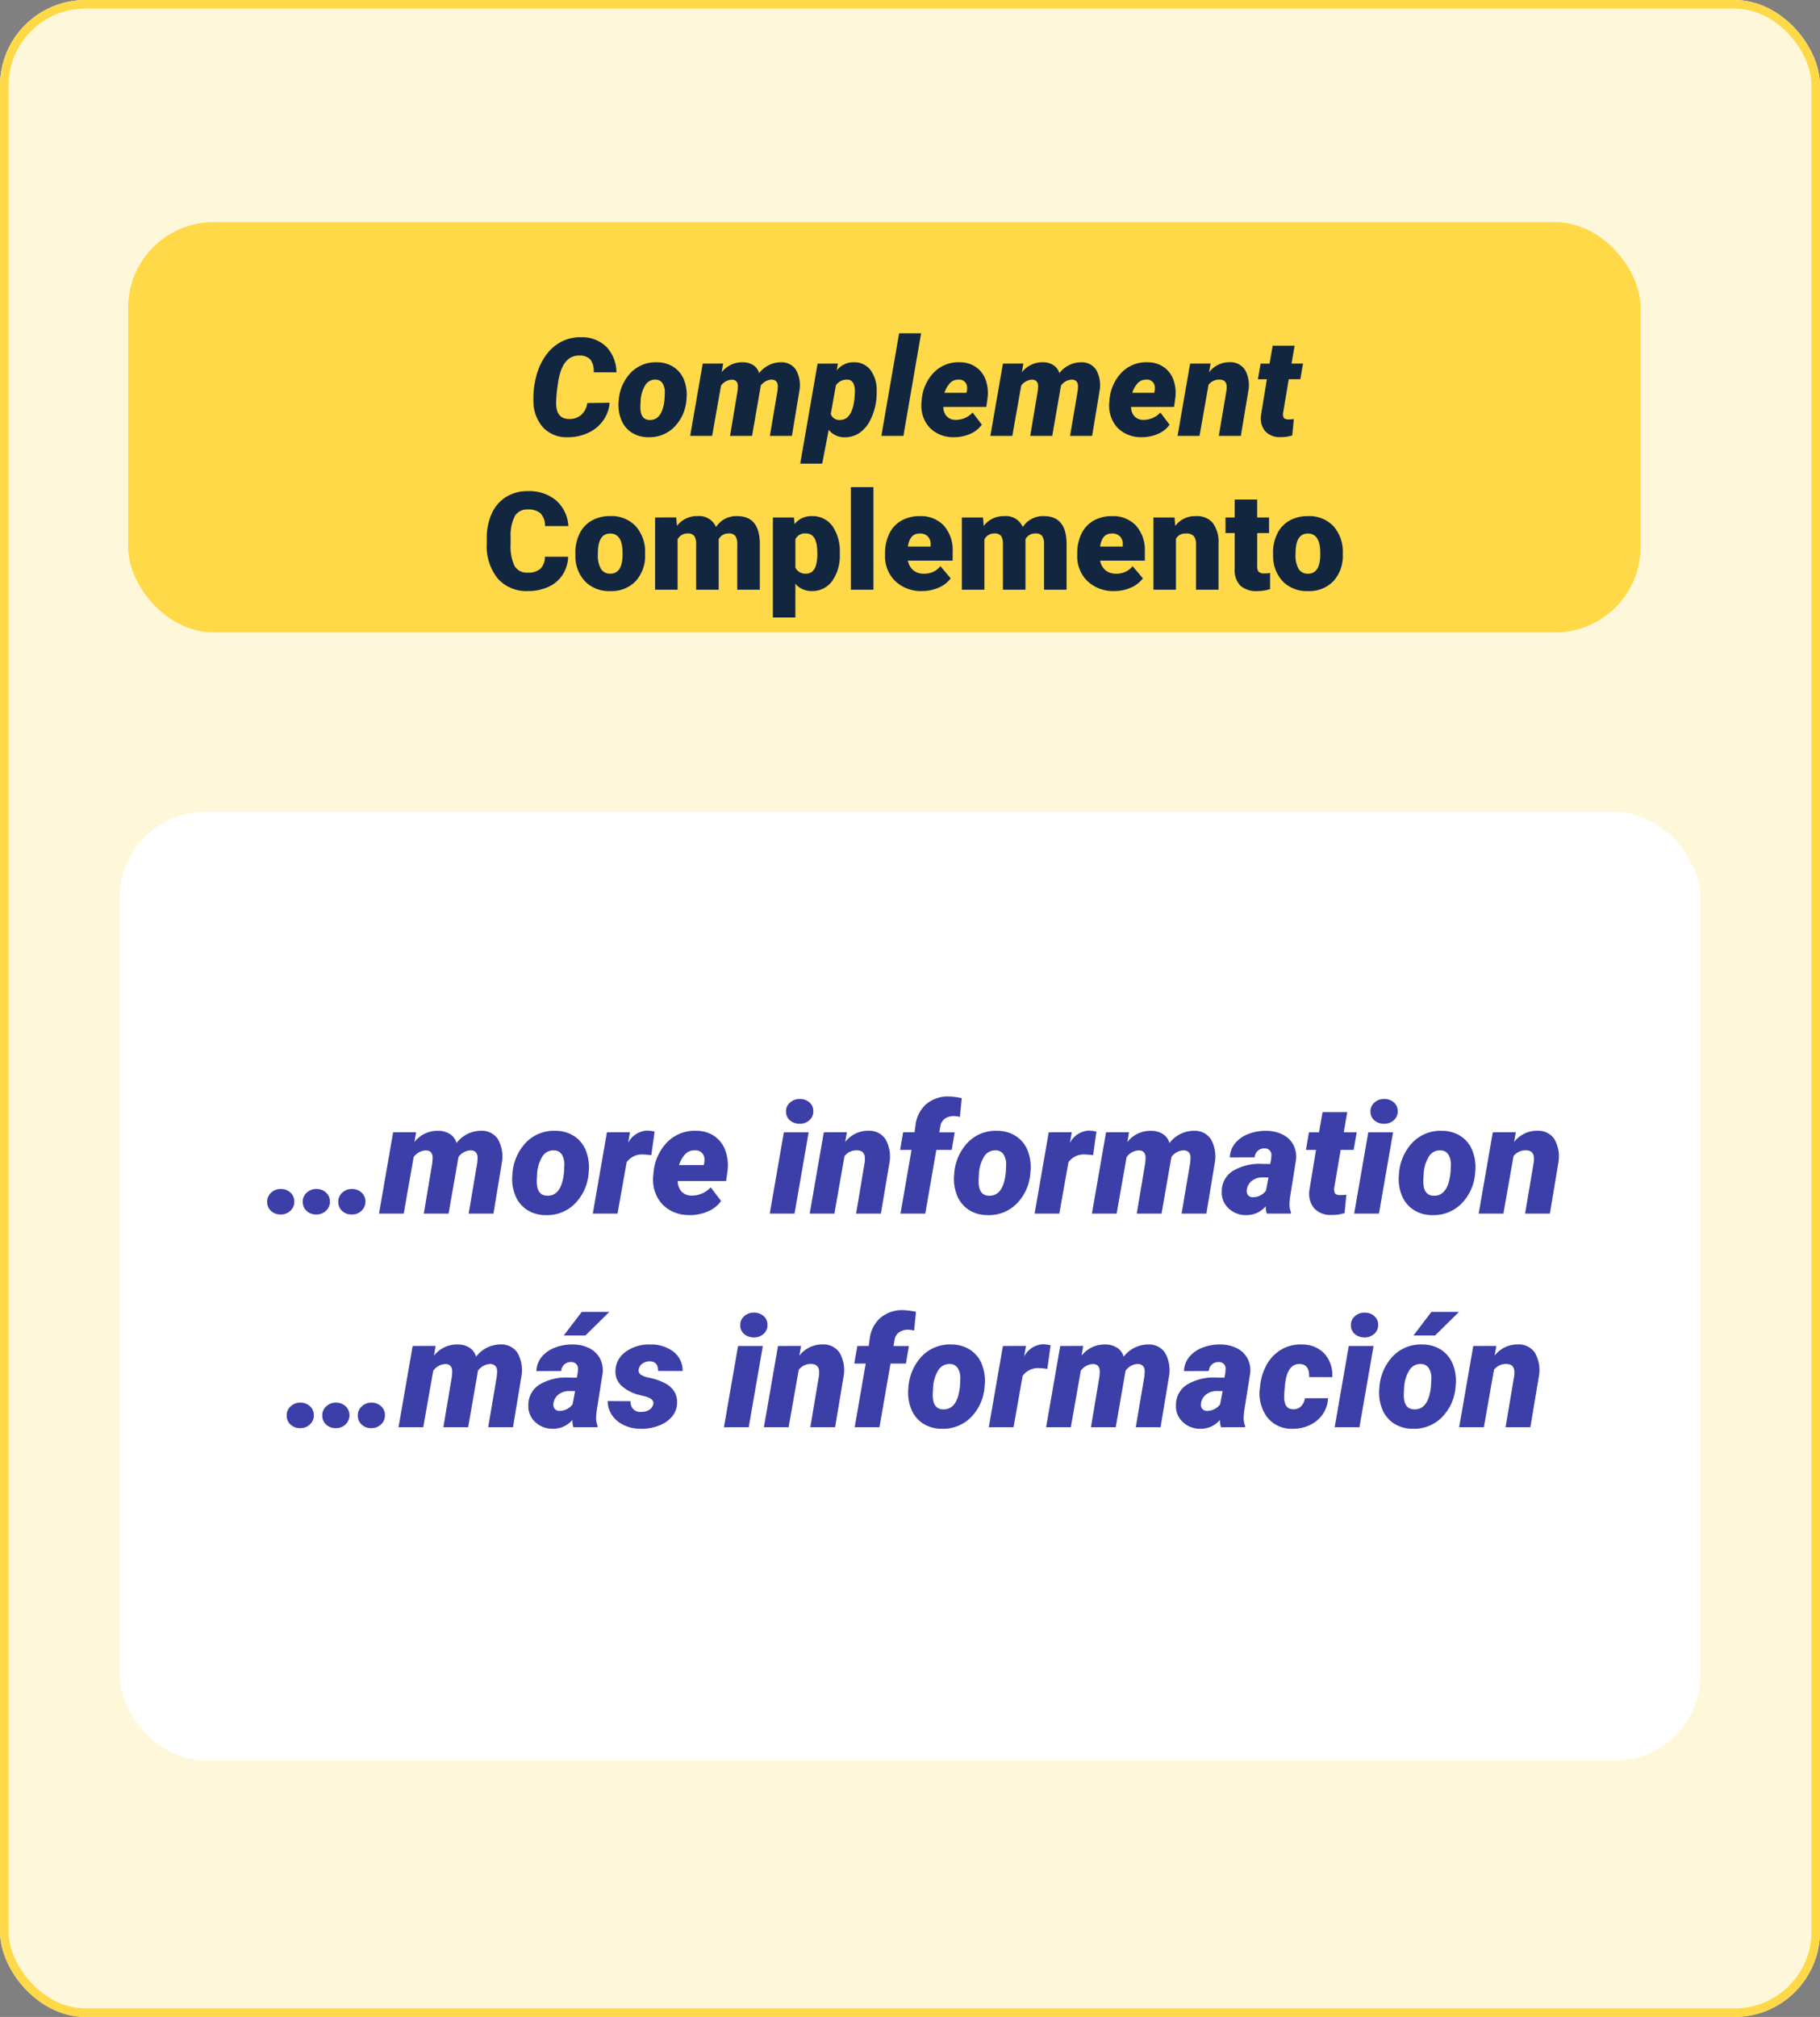 <svg xmlns="http://www.w3.org/2000/svg" width="213" height="236" viewBox="0 0 213 236">
  <rect x="0" y="0" width="213" height="236" fill="#808080" stroke="none"/>
  <g id="Grupo_158912" data-name="Grupo 158912" transform="translate(-1170 -2892)">
    <g id="Rectángulo_34989" data-name="Rectángulo 34989" transform="translate(1170 2892)" fill="#fff7da" stroke="#ffd947" stroke-width="1">
      <rect width="213" height="236" rx="10" stroke="none"/>
      <rect x="0.5" y="0.5" width="212" height="235" rx="9.5" fill="none"/>
    </g>
    <rect id="Rectángulo_34994" data-name="Rectángulo 34994" width="185" height="111" rx="10" transform="translate(1184 2987)" fill="#fff"/>
    <path id="Trazado_135543" data-name="Trazado 135543" d="M-75.731-1.336a1.391,1.391,0,0,1,.457-1.107,1.611,1.611,0,0,1,1.134-.439,1.624,1.624,0,0,1,1.107.4,1.372,1.372,0,0,1,.475,1.042,1.406,1.406,0,0,1-.448,1.1,1.594,1.594,0,0,1-1.143.444,1.6,1.6,0,0,1-1.116-.4A1.389,1.389,0,0,1-75.731-1.336Zm4.166,0a1.391,1.391,0,0,1,.457-1.107,1.611,1.611,0,0,1,1.134-.439,1.624,1.624,0,0,1,1.107.4,1.372,1.372,0,0,1,.475,1.042,1.406,1.406,0,0,1-.448,1.1,1.594,1.594,0,0,1-1.143.444A1.6,1.6,0,0,1-71.1-.3,1.389,1.389,0,0,1-71.565-1.336Zm4.157,0a1.391,1.391,0,0,1,.457-1.107,1.611,1.611,0,0,1,1.134-.439,1.624,1.624,0,0,1,1.107.4,1.372,1.372,0,0,1,.475,1.042,1.406,1.406,0,0,1-.448,1.1,1.594,1.594,0,0,1-1.143.444,1.6,1.6,0,0,1-1.116-.4A1.389,1.389,0,0,1-67.408-1.336ZM-58.3-9.519-58.5-8.376a3.414,3.414,0,0,1,2.777-1.31,2.509,2.509,0,0,1,1.415.4,1.843,1.843,0,0,1,.738,1.028,3.619,3.619,0,0,1,2.892-1.433,2.241,2.241,0,0,1,1.956.989,4.117,4.117,0,0,1,.461,2.711L-49.25,0h-2.9l1.011-5.987.035-.518q0-.869-.817-.9a1.872,1.872,0,0,0-1.424.781L-54.5,0h-2.9l1-5.969.035-.527q0-.9-.817-.9a1.86,1.86,0,0,0-1.406.781L-59.752,0h-2.892l1.652-9.51Zm16.313-.167a3.994,3.994,0,0,1,2.206.637,3.59,3.59,0,0,1,1.367,1.727A5.33,5.33,0,0,1-38.1-4.86l-.018.193a5.636,5.636,0,0,1-1.626,3.533,4.575,4.575,0,0,1-3.41,1.31,3.977,3.977,0,0,1-2.188-.628,3.612,3.612,0,0,1-1.367-1.709,5.179,5.179,0,0,1-.321-2.443,5.863,5.863,0,0,1,1.6-3.727A4.547,4.547,0,0,1-41.99-9.686ZM-44.143-4.6l-.026.518q-.123,1.957,1.2,1.992,1.705.053,1.978-2.764l.035-.8a2.155,2.155,0,0,0-.294-1.259,1.073,1.073,0,0,0-.918-.487,1.512,1.512,0,0,0-1.314.654A4.278,4.278,0,0,0-44.143-4.6Zm13.368-2.228a8.273,8.273,0,0,0-.9-.088,2.233,2.233,0,0,0-1.986.9L-34.73,0h-2.892l1.652-9.51,2.7-.009-.22,1.248a2.64,2.64,0,0,1,2.2-1.441,4.144,4.144,0,0,1,.9.123Zm4.4,7a4.421,4.421,0,0,1-2.272-.6,3.793,3.793,0,0,1-1.507-1.652,4.44,4.44,0,0,1-.4-2.333l.026-.246A5.829,5.829,0,0,1-28.9-8.372a4.51,4.51,0,0,1,3.415-1.314,3.678,3.678,0,0,1,2.092.621A3.468,3.468,0,0,1-22.118-7.4a5.1,5.1,0,0,1,.264,2.381l-.167,1.206h-5.66A1.854,1.854,0,0,0-27.259-2.6a1.549,1.549,0,0,0,1.178.492,2.993,2.993,0,0,0,2.259-.967l1.213,1.6a3.578,3.578,0,0,1-1.5,1.2,5.263,5.263,0,0,1-2.1.451Zm.7-7.576a1.487,1.487,0,0,0-1.068.385,3.229,3.229,0,0,0-.787,1.347h2.892l.053-.254a1.929,1.929,0,0,0,.018-.577A1.017,1.017,0,0,0-25.668-7.4ZM-14.014,0h-2.9l1.652-9.51h2.9Zm-.993-11.909a1.341,1.341,0,0,1,.453-1.072,1.625,1.625,0,0,1,1.138-.431,1.678,1.678,0,0,1,1.129.387,1.318,1.318,0,0,1,.47,1.011,1.344,1.344,0,0,1-.448,1.077,1.63,1.63,0,0,1-1.143.426,1.7,1.7,0,0,1-1.121-.382A1.3,1.3,0,0,1-15.007-11.909Zm7.119,2.391-.2,1.143A3.38,3.38,0,0,1-5.339-9.694a2.27,2.27,0,0,1,1.964.98A4.1,4.1,0,0,1-2.9-5.985L-3.907,0h-2.9L-5.8-6.01a3.108,3.108,0,0,0,.018-.563q-.062-.836-.984-.836a1.807,1.807,0,0,0-1.4.678L-9.347,0h-2.892l1.652-9.51ZM-1.613,0-.321-7.453H-1.657l.352-2.057L.031-9.519l.114-.835a3.881,3.881,0,0,1,1.213-2.417A3.937,3.937,0,0,1,4.126-13.7a8.524,8.524,0,0,1,1.433.194l-.22,2.2a2.8,2.8,0,0,0-.686-.105,1.8,1.8,0,0,0-1.059.293,1.311,1.311,0,0,0-.532.844l-.132.77h1.8L4.381-7.453H2.58L1.288,0ZM9.716-9.686a3.994,3.994,0,0,1,2.206.637,3.59,3.59,0,0,1,1.367,1.727A5.33,5.33,0,0,1,13.6-4.86l-.018.193a5.636,5.636,0,0,1-1.626,3.533A4.575,4.575,0,0,1,8.547.176,3.977,3.977,0,0,1,6.359-.453,3.612,3.612,0,0,1,4.992-2.162a5.179,5.179,0,0,1-.321-2.443,5.863,5.863,0,0,1,1.6-3.727A4.547,4.547,0,0,1,9.716-9.686ZM7.563-4.6l-.026.518q-.123,1.957,1.2,1.992,1.705.053,1.978-2.764l.035-.8a2.155,2.155,0,0,0-.294-1.259A1.073,1.073,0,0,0,9.532-7.4a1.512,1.512,0,0,0-1.314.654A4.278,4.278,0,0,0,7.563-4.6ZM20.931-6.829a8.273,8.273,0,0,0-.9-.088,2.233,2.233,0,0,0-1.986.9L16.976,0H14.084l1.652-9.51,2.7-.009-.22,1.248a2.64,2.64,0,0,1,2.2-1.441,4.144,4.144,0,0,1,.9.123Zm4.2-2.689-.193,1.143a3.414,3.414,0,0,1,2.777-1.31,2.509,2.509,0,0,1,1.415.4,1.843,1.843,0,0,1,.738,1.028,3.619,3.619,0,0,1,2.892-1.433,2.241,2.241,0,0,1,1.956.989,4.117,4.117,0,0,1,.461,2.711L34.185,0h-2.9L32.3-5.987l.035-.518q0-.869-.817-.9a1.872,1.872,0,0,0-1.424.781L28.938,0h-2.9l1-5.969.035-.527q0-.9-.817-.9a1.86,1.86,0,0,0-1.406.781L23.682,0H20.791l1.652-9.51ZM41.26,0a2.578,2.578,0,0,1-.123-.861A2.933,2.933,0,0,1,38.808.176,2.866,2.866,0,0,1,36.751-.65a2.483,2.483,0,0,1-.765-1.96,2.79,2.79,0,0,1,1.292-2.377,6.091,6.091,0,0,1,3.41-.831l.967.018.105-.536L41.8-6.8a.755.755,0,0,0-.8-.826,1.111,1.111,0,0,0-1.169,1.046l-2.9.009a2.754,2.754,0,0,1,.624-1.666,3.7,3.7,0,0,1,1.578-1.09,5.512,5.512,0,0,1,2.123-.356,4.251,4.251,0,0,1,1.894.453,2.82,2.82,0,0,1,1.217,1.187,3.031,3.031,0,0,1,.308,1.753l-.712,4.474-.044.545a2.4,2.4,0,0,0,.167,1.107L44.073,0ZM39.608-1.916A1.865,1.865,0,0,0,41.164-2.7l.29-1.529-.747-.009a1.969,1.969,0,0,0-1.2.409,1.55,1.55,0,0,0-.589,1.068.778.778,0,0,0,.136.593A.7.7,0,0,0,39.608-1.916Zm11.065-9.958L50.26-9.51h1.521l-.36,2.057H49.9l-.738,4.368a1.164,1.164,0,0,0,.057.677q.119.229.593.246a6.873,6.873,0,0,0,.756-.044L50.357-.062A4.673,4.673,0,0,1,48.8.158a2.563,2.563,0,0,1-2.013-.791,2.7,2.7,0,0,1-.545-2.1l.773-4.72H45.839l.352-2.057h1.178l.413-2.364ZM54.382,0h-2.9l1.652-9.51h2.9Zm-.993-11.909a1.341,1.341,0,0,1,.453-1.072,1.625,1.625,0,0,1,1.138-.431,1.678,1.678,0,0,1,1.129.387,1.318,1.318,0,0,1,.47,1.011,1.344,1.344,0,0,1-.448,1.077,1.63,1.63,0,0,1-1.143.426,1.7,1.7,0,0,1-1.121-.382A1.3,1.3,0,0,1,53.389-11.909Zm8.376,2.224a3.994,3.994,0,0,1,2.206.637,3.59,3.59,0,0,1,1.367,1.727A5.33,5.33,0,0,1,65.65-4.86l-.018.193a5.636,5.636,0,0,1-1.626,3.533A4.575,4.575,0,0,1,60.6.176a3.977,3.977,0,0,1-2.188-.628,3.612,3.612,0,0,1-1.367-1.709,5.179,5.179,0,0,1-.321-2.443,5.863,5.863,0,0,1,1.6-3.727A4.547,4.547,0,0,1,61.765-9.686ZM59.612-4.6l-.026.518q-.123,1.957,1.2,1.992,1.705.053,1.978-2.764l.035-.8A2.155,2.155,0,0,0,62.5-6.913a1.073,1.073,0,0,0-.918-.487,1.512,1.512,0,0,0-1.314.654A4.278,4.278,0,0,0,59.612-4.6ZM70.4-9.519l-.2,1.143a3.38,3.38,0,0,1,2.751-1.318,2.27,2.27,0,0,1,1.964.98,4.1,4.1,0,0,1,.47,2.729L74.386,0h-2.9L72.5-6.01a3.108,3.108,0,0,0,.018-.563q-.062-.836-.984-.836a1.807,1.807,0,0,0-1.4.678L68.946,0H66.054l1.652-9.51ZM-73.446,23.664a1.391,1.391,0,0,1,.457-1.107,1.611,1.611,0,0,1,1.134-.439,1.624,1.624,0,0,1,1.107.4,1.372,1.372,0,0,1,.475,1.042,1.406,1.406,0,0,1-.448,1.1,1.594,1.594,0,0,1-1.143.444,1.6,1.6,0,0,1-1.116-.4A1.389,1.389,0,0,1-73.446,23.664Zm4.166,0a1.391,1.391,0,0,1,.457-1.107,1.611,1.611,0,0,1,1.134-.439,1.624,1.624,0,0,1,1.107.4,1.372,1.372,0,0,1,.475,1.042,1.406,1.406,0,0,1-.448,1.1,1.594,1.594,0,0,1-1.143.444,1.6,1.6,0,0,1-1.116-.4A1.389,1.389,0,0,1-69.28,23.664Zm4.157,0a1.391,1.391,0,0,1,.457-1.107,1.611,1.611,0,0,1,1.134-.439,1.624,1.624,0,0,1,1.107.4,1.372,1.372,0,0,1,.475,1.042,1.406,1.406,0,0,1-.448,1.1,1.594,1.594,0,0,1-1.143.444,1.6,1.6,0,0,1-1.116-.4A1.389,1.389,0,0,1-65.123,23.664Zm9.105-8.183-.193,1.143a3.414,3.414,0,0,1,2.777-1.31,2.509,2.509,0,0,1,1.415.4,1.843,1.843,0,0,1,.738,1.028,3.619,3.619,0,0,1,2.892-1.433,2.241,2.241,0,0,1,1.956.989,4.117,4.117,0,0,1,.461,2.711L-46.964,25h-2.9l1.011-5.987.035-.518q0-.869-.817-.9a1.872,1.872,0,0,0-1.424.781L-52.211,25h-2.9l1-5.969.035-.527q0-.9-.817-.9a1.86,1.86,0,0,0-1.406.781L-57.467,25h-2.892l1.652-9.51ZM-39.889,25a2.578,2.578,0,0,1-.123-.861,2.933,2.933,0,0,1-2.329,1.037A2.866,2.866,0,0,1-44.4,24.35a2.483,2.483,0,0,1-.765-1.96,2.79,2.79,0,0,1,1.292-2.377,6.091,6.091,0,0,1,3.41-.831l.967.018.105-.536.035-.466a.755.755,0,0,0-.8-.826,1.111,1.111,0,0,0-1.169,1.046l-2.9.009A2.754,2.754,0,0,1-43.6,16.76a3.7,3.7,0,0,1,1.578-1.09,5.512,5.512,0,0,1,2.123-.356A4.251,4.251,0,0,1-38,15.767a2.82,2.82,0,0,1,1.217,1.187,3.031,3.031,0,0,1,.308,1.753l-.712,4.474-.044.545a2.4,2.4,0,0,0,.167,1.107l-.009.167Zm-1.652-1.916a1.865,1.865,0,0,0,1.556-.782l.29-1.529-.747-.009a1.969,1.969,0,0,0-1.2.409,1.55,1.55,0,0,0-.589,1.068.778.778,0,0,0,.136.593A.7.7,0,0,0-41.542,23.084ZM-38.914,11.5h3.226l-2.8,2.76-2.531,0Zm8.376,10.775q.114-.58-.9-.87l-.624-.158A4.806,4.806,0,0,1-34.3,20.113a2.244,2.244,0,0,1-.668-1.731,2.758,2.758,0,0,1,1.217-2.228,4.633,4.633,0,0,1,2.861-.839,4.292,4.292,0,0,1,2.72.853,2.781,2.781,0,0,1,1.059,2.25l-2.883-.009q.035-1.125-.993-1.125a1.417,1.417,0,0,0-.817.259,1.007,1.007,0,0,0-.448.69q-.149.712,1.257.976a7.3,7.3,0,0,1,1.89.672,2.821,2.821,0,0,1,1.02.945,2.35,2.35,0,0,1,.325,1.354,2.541,2.541,0,0,1-.562,1.538A3.642,3.642,0,0,1-29.874,24.8a5.557,5.557,0,0,1-2.2.378,4.469,4.469,0,0,1-1.912-.431,3.408,3.408,0,0,1-1.38-1.147,2.979,2.979,0,0,1-.514-1.666l2.689.018A1.111,1.111,0,0,0-31.926,23.2a1.661,1.661,0,0,0,.914-.242A1.045,1.045,0,0,0-30.538,22.275ZM-19.375,25h-2.9l1.652-9.51h2.9Zm-.993-11.909a1.341,1.341,0,0,1,.453-1.072,1.625,1.625,0,0,1,1.138-.431,1.678,1.678,0,0,1,1.129.387,1.318,1.318,0,0,1,.47,1.011,1.344,1.344,0,0,1-.448,1.077,1.63,1.63,0,0,1-1.143.426,1.7,1.7,0,0,1-1.121-.382A1.3,1.3,0,0,1-20.369,13.091Zm7.119,2.391-.2,1.143A3.38,3.38,0,0,1-10.7,15.306a2.27,2.27,0,0,1,1.964.98,4.1,4.1,0,0,1,.47,2.729l-1,5.985h-2.9l1.011-6.01a3.108,3.108,0,0,0,.018-.563q-.062-.836-.984-.836a1.807,1.807,0,0,0-1.4.678L-14.708,25H-17.6l1.652-9.51ZM-6.974,25l1.292-7.453H-7.018l.352-2.057,1.336-.009.114-.835A3.881,3.881,0,0,1-4,12.229,3.937,3.937,0,0,1-1.235,11.3,8.524,8.524,0,0,1,.2,11.492l-.22,2.2a2.8,2.8,0,0,0-.686-.105,1.8,1.8,0,0,0-1.059.293,1.311,1.311,0,0,0-.532.844l-.132.77h1.8L-.98,17.547h-1.8L-4.074,25ZM4.355,15.314a3.994,3.994,0,0,1,2.206.637,3.59,3.59,0,0,1,1.367,1.727A5.33,5.33,0,0,1,8.24,20.14l-.018.193A5.636,5.636,0,0,1,6.6,23.866a4.575,4.575,0,0,1-3.41,1.31A3.977,3.977,0,0,1,1,24.547,3.612,3.612,0,0,1-.369,22.838,5.179,5.179,0,0,1-.69,20.395a5.863,5.863,0,0,1,1.6-3.727A4.547,4.547,0,0,1,4.355,15.314ZM2.2,20.4l-.026.518q-.123,1.957,1.2,1.992,1.705.053,1.978-2.764l.035-.8a2.155,2.155,0,0,0-.294-1.259A1.073,1.073,0,0,0,4.17,17.6a1.512,1.512,0,0,0-1.314.654A4.278,4.278,0,0,0,2.2,20.4ZM15.57,18.171a8.273,8.273,0,0,0-.9-.088,2.233,2.233,0,0,0-1.986.9L11.615,25H8.723l1.652-9.51,2.7-.009-.22,1.248a2.64,2.64,0,0,1,2.2-1.441,4.144,4.144,0,0,1,.9.123Zm4.2-2.689-.193,1.143a3.414,3.414,0,0,1,2.777-1.31,2.509,2.509,0,0,1,1.415.4,1.843,1.843,0,0,1,.738,1.028A3.619,3.619,0,0,1,27.4,15.314a2.241,2.241,0,0,1,1.956.989,4.117,4.117,0,0,1,.461,2.711L28.824,25h-2.9l1.011-5.987.035-.518q0-.869-.817-.9a1.872,1.872,0,0,0-1.424.781L23.577,25h-2.9l1-5.969.035-.527q0-.9-.817-.9a1.86,1.86,0,0,0-1.406.781L18.321,25H15.429l1.652-9.51ZM35.9,25a2.578,2.578,0,0,1-.123-.861,2.933,2.933,0,0,1-2.329,1.037,2.866,2.866,0,0,1-2.057-.826,2.483,2.483,0,0,1-.765-1.96,2.79,2.79,0,0,1,1.292-2.377,6.091,6.091,0,0,1,3.41-.831l.967.018.105-.536.035-.466a.755.755,0,0,0-.8-.826,1.111,1.111,0,0,0-1.169,1.046l-2.9.009a2.754,2.754,0,0,1,.624-1.666,3.7,3.7,0,0,1,1.578-1.09,5.512,5.512,0,0,1,2.123-.356,4.251,4.251,0,0,1,1.894.453A2.82,2.82,0,0,1,39,16.954a3.031,3.031,0,0,1,.308,1.753L38.6,23.181l-.044.545a2.4,2.4,0,0,0,.167,1.107L38.711,25Zm-1.652-1.916A1.865,1.865,0,0,0,35.8,22.3l.29-1.529-.747-.009a1.969,1.969,0,0,0-1.2.409,1.55,1.55,0,0,0-.589,1.068.778.778,0,0,0,.136.593A.7.7,0,0,0,34.247,23.084Zm10.046-.193a1.244,1.244,0,0,0,.976-.345,1.717,1.717,0,0,0,.448-.938l2.707-.009a3.559,3.559,0,0,1-.62,1.872,3.745,3.745,0,0,1-1.529,1.279,4.521,4.521,0,0,1-2.061.426,3.57,3.57,0,0,1-2.927-1.367,4.726,4.726,0,0,1-.835-3.441l.026-.211a6.371,6.371,0,0,1,.809-2.553A4.626,4.626,0,0,1,43,15.886a4.433,4.433,0,0,1,2.369-.571,3.536,3.536,0,0,1,2.624,1.059,3.755,3.755,0,0,1,.927,2.764l-2.707-.009q.044-1.5-1.081-1.529-1.529-.053-1.758,2.567l-.079.893-.009.333Q43.282,22.864,44.292,22.891ZM52.1,25H49.2l1.652-9.51h2.9ZM51.1,13.091a1.341,1.341,0,0,1,.453-1.072,1.625,1.625,0,0,1,1.138-.431,1.678,1.678,0,0,1,1.129.387,1.318,1.318,0,0,1,.47,1.011,1.344,1.344,0,0,1-.448,1.077,1.63,1.63,0,0,1-1.143.426,1.7,1.7,0,0,1-1.121-.382A1.3,1.3,0,0,1,51.1,13.091Zm8.376,2.224a3.994,3.994,0,0,1,2.206.637,3.59,3.59,0,0,1,1.367,1.727,5.33,5.33,0,0,1,.312,2.461l-.018.193a5.636,5.636,0,0,1-1.626,3.533,4.575,4.575,0,0,1-3.41,1.31,3.977,3.977,0,0,1-2.188-.628,3.612,3.612,0,0,1-1.367-1.709,5.179,5.179,0,0,1-.321-2.443,5.863,5.863,0,0,1,1.6-3.727A4.547,4.547,0,0,1,59.48,15.314ZM57.327,20.4l-.026.518q-.123,1.957,1.2,1.992,1.705.053,1.978-2.764l.035-.8a2.155,2.155,0,0,0-.294-1.259A1.073,1.073,0,0,0,59.3,17.6a1.512,1.512,0,0,0-1.314.654A4.278,4.278,0,0,0,57.327,20.4Zm3.2-8.9h3.226l-2.8,2.76-2.531,0Zm7.594,3.981-.2,1.143a3.38,3.38,0,0,1,2.751-1.318,2.27,2.27,0,0,1,1.964.98,4.1,4.1,0,0,1,.47,2.729L72.1,25H69.2l1.011-6.01a3.108,3.108,0,0,0,.018-.563q-.062-.836-.984-.836a1.807,1.807,0,0,0-1.4.678L66.661,25H63.769l1.652-9.51Z" transform="translate(1277 3034)" fill="#3c3fa7"/>
    <rect id="Rectángulo_35479" data-name="Rectángulo 35479" width="177" height="48" rx="10" transform="translate(1185 2918)" fill="#ffd947"/>
    <path id="Trazado_135542" data-name="Trazado 135542" d="M-35.656-3.875a4.1,4.1,0,0,1-.785,2.125,4.441,4.441,0,0,1-1.8,1.43,5.563,5.563,0,0,1-2.41.477,3.746,3.746,0,0,1-2.8-1.148A4.616,4.616,0,0,1-44.57-4a9.8,9.8,0,0,1,.277-2.758,7.29,7.29,0,0,1,1.133-2.6,5.2,5.2,0,0,1,1.852-1.656,4.807,4.807,0,0,1,2.332-.527,4.069,4.069,0,0,1,2.941,1.117A4.374,4.374,0,0,1-34.859-7.43l-2.664-.008A2.191,2.191,0,0,0-37.9-8.922,1.646,1.646,0,0,0-39.133-9.4q-2.109-.07-2.57,3.281a18.03,18.03,0,0,0-.211,2.164q-.039,1.922,1.422,1.977a2.087,2.087,0,0,0,1.508-.465,2.325,2.325,0,0,0,.719-1.4Zm5.547-4.734a3.55,3.55,0,0,1,1.961.566,3.191,3.191,0,0,1,1.215,1.535,4.737,4.737,0,0,1,.277,2.188l-.016.172a5.01,5.01,0,0,1-1.445,3.141A4.067,4.067,0,0,1-31.148.156,3.535,3.535,0,0,1-33.094-.4a3.211,3.211,0,0,1-1.215-1.52,4.6,4.6,0,0,1-.285-2.172,5.211,5.211,0,0,1,1.426-3.312A4.041,4.041,0,0,1-30.109-8.609ZM-32.023-4.09l-.023.46q-.109,1.739,1.063,1.771,1.516.047,1.758-2.457l.031-.71a1.916,1.916,0,0,0-.262-1.119.954.954,0,0,0-.816-.433A1.344,1.344,0,0,0-31.441-6,3.8,3.8,0,0,0-32.023-4.09Zm9.656-4.371-.172,1.016A3.035,3.035,0,0,1-20.07-8.609a2.23,2.23,0,0,1,1.258.359,1.638,1.638,0,0,1,.656.914,3.217,3.217,0,0,1,2.57-1.273,1.992,1.992,0,0,1,1.738.879,3.66,3.66,0,0,1,.41,2.41L-14.32,0H-16.9l.9-5.322.031-.46q0-.772-.727-.8a1.664,1.664,0,0,0-1.266.694L-18.984,0h-2.578l.891-5.306.031-.468q0-.8-.727-.8a1.653,1.653,0,0,0-1.25.694L-23.656,0h-2.57l1.469-8.453ZM-4.445-4.219a7.022,7.022,0,0,1-.7,2.363A3.865,3.865,0,0,1-6.457-.316a3.037,3.037,0,0,1-1.754.48,2.3,2.3,0,0,1-1.8-.875l-.766,3.961h-2.57l2.031-11.7,2.375-.008-.133.8a2.485,2.485,0,0,1,2.008-.953,2.366,2.366,0,0,1,1.926.883A3.9,3.9,0,0,1-4.4-5.359,9.133,9.133,0,0,1-4.445-4.219Zm-2.5-1.047q-.039-1.289-.875-1.312a1.515,1.515,0,0,0-1.352.664l-.6,3.352a1.043,1.043,0,0,0,1.078.7q1.367.023,1.68-2.352Q-6.945-4.969-6.945-5.266ZM-1.273,0H-3.852l2.078-12H.8ZM4.563.156a3.929,3.929,0,0,1-2.02-.535A3.372,3.372,0,0,1,1.2-1.848,3.946,3.946,0,0,1,.844-3.922l.023-.219a5.182,5.182,0,0,1,1.449-3.3A4.009,4.009,0,0,1,5.352-8.609a3.269,3.269,0,0,1,1.859.552A3.082,3.082,0,0,1,8.344-6.579a4.529,4.529,0,0,1,.234,2.117L8.43-3.391H3.4a1.648,1.648,0,0,0,.375,1.078,1.377,1.377,0,0,0,1.047.438,2.66,2.66,0,0,0,2.008-.859L7.906-1.309A3.181,3.181,0,0,1,6.574-.245,4.678,4.678,0,0,1,4.7.156Zm.625-6.734a1.322,1.322,0,0,0-.949.342,2.87,2.87,0,0,0-.7,1.2h2.57l.047-.225a1.715,1.715,0,0,0,.016-.513A.9.9,0,0,0,5.188-6.578Zm7.578-1.883-.172,1.016a3.035,3.035,0,0,1,2.469-1.164,2.23,2.23,0,0,1,1.258.359,1.638,1.638,0,0,1,.656.914,3.217,3.217,0,0,1,2.57-1.273,1.992,1.992,0,0,1,1.738.879,3.66,3.66,0,0,1,.41,2.41L20.813,0H18.234l.9-5.322.031-.46q0-.772-.727-.8a1.664,1.664,0,0,0-1.266.694L16.148,0H13.57l.891-5.306.031-.468q0-.8-.727-.8a1.653,1.653,0,0,0-1.25.694L11.477,0H8.906l1.469-8.453ZM26.539.156a3.929,3.929,0,0,1-2.02-.535,3.372,3.372,0,0,1-1.34-1.469,3.946,3.946,0,0,1-.359-2.074l.023-.219a5.182,5.182,0,0,1,1.449-3.3,4.009,4.009,0,0,1,3.035-1.168,3.269,3.269,0,0,1,1.859.552A3.082,3.082,0,0,1,30.32-6.579a4.529,4.529,0,0,1,.234,2.117l-.148,1.072H25.375a1.648,1.648,0,0,0,.375,1.078,1.377,1.377,0,0,0,1.047.438A2.66,2.66,0,0,0,28.8-2.734l1.078,1.426A3.181,3.181,0,0,1,28.551-.245a4.678,4.678,0,0,1-1.871.4Zm.625-6.734a1.322,1.322,0,0,0-.949.342,2.87,2.87,0,0,0-.7,1.2h2.57l.047-.225a1.715,1.715,0,0,0,.016-.513A.9.9,0,0,0,27.164-6.578ZM34.68-8.461,34.5-7.445a3,3,0,0,1,2.445-1.172,2.018,2.018,0,0,1,1.746.871,3.646,3.646,0,0,1,.418,2.426L38.219,0H35.641l.9-5.342a2.763,2.763,0,0,0,.016-.5q-.055-.743-.875-.743a1.606,1.606,0,0,0-1.242.6L33.383,0h-2.57l1.469-8.453Zm9.836-2.094-.367,2.1H45.5l-.32,1.828H43.828l-.656,3.883a1.035,1.035,0,0,0,.051.6q.105.2.527.219a6.109,6.109,0,0,0,.672-.039L44.234-.055a4.154,4.154,0,0,1-1.383.2,2.278,2.278,0,0,1-1.789-.7,2.4,2.4,0,0,1-.484-1.867l.688-4.2H40.219l.313-1.828h1.047l.367-2.1Zm-85.023,24.7a4.154,4.154,0,0,1-.641,2.1,3.866,3.866,0,0,1-1.645,1.41,5.6,5.6,0,0,1-2.418.5A4.467,4.467,0,0,1-48.742,16.7a6.032,6.032,0,0,1-1.289-4.125v-.562a6.885,6.885,0,0,1,.582-2.926,4.41,4.41,0,0,1,1.676-1.937,4.676,4.676,0,0,1,2.531-.684,4.9,4.9,0,0,1,3.328,1.09,4.306,4.306,0,0,1,1.43,3h-2.734a2.037,2.037,0,0,0-.523-1.492,2.153,2.153,0,0,0-1.5-.453,1.638,1.638,0,0,0-1.5.766,4.921,4.921,0,0,0-.5,2.445v.8a5.445,5.445,0,0,0,.457,2.6,1.672,1.672,0,0,0,1.574.781,2.106,2.106,0,0,0,1.445-.445,1.89,1.89,0,0,0,.531-1.414Zm.844-.453a4.989,4.989,0,0,1,.492-2.254,3.52,3.52,0,0,1,1.414-1.52,4.259,4.259,0,0,1,2.164-.531A3.887,3.887,0,0,1-32.6,10.566a4.512,4.512,0,0,1,1.094,3.2v.094A4.378,4.378,0,0,1-32.605,17a3.9,3.9,0,0,1-2.973,1.16,3.942,3.942,0,0,1-2.9-1.082,4.232,4.232,0,0,1-1.18-2.934Zm2.633.164a3.145,3.145,0,0,0,.367,1.719,1.223,1.223,0,0,0,1.086.547q1.406,0,1.438-2.164V13.7q0-2.273-1.453-2.273-1.32,0-1.43,1.961Zm9.172-4.312.086.992a2.906,2.906,0,0,1,2.414-1.148A2.14,2.14,0,0,1-23.2,10.664a2.813,2.813,0,0,1,2.484-1.273q2.57,0,2.641,3.109V18h-2.641V12.664a1.611,1.611,0,0,0-.219-.945.931.931,0,0,0-.8-.3,1.247,1.247,0,0,0-1.164.7l.008.109V18h-2.641V12.68a1.694,1.694,0,0,0-.211-.961.929.929,0,0,0-.8-.3,1.263,1.263,0,0,0-1.156.7V18h-2.633V9.547Zm19.141,4.289a5.1,5.1,0,0,1-.887,3.145A2.843,2.843,0,0,1-12,18.156a2.437,2.437,0,0,1-1.914-.852V21.25h-2.633V9.547h2.461l.078.781a2.437,2.437,0,0,1,1.992-.937,2.866,2.866,0,0,1,2.43,1.152,5.16,5.16,0,0,1,.867,3.168Zm-2.633-.164q0-2.25-1.312-2.25a1.239,1.239,0,0,0-1.25.672v3.328a1.279,1.279,0,0,0,1.266.7q1.258,0,1.3-2.172ZM-4.781,18H-7.422V6h2.641Zm5.711.156A4.345,4.345,0,0,1-2.219,17a4.006,4.006,0,0,1-1.2-3.02v-.219a5.191,5.191,0,0,1,.48-2.289,3.516,3.516,0,0,1,1.4-1.535A4.233,4.233,0,0,1,.648,9.391,3.659,3.659,0,0,1,3.461,10.5a4.344,4.344,0,0,1,1.031,3.082V14.6H-.742a1.9,1.9,0,0,0,.617,1.117,1.836,1.836,0,0,0,1.234.406,2.366,2.366,0,0,0,1.953-.875l1.2,1.422a3.363,3.363,0,0,1-1.395,1.082A4.713,4.713,0,0,1,.93,18.156Zm-.3-6.734q-1.156,0-1.375,1.531H1.914v-.2a1.3,1.3,0,0,0-.32-.98A1.275,1.275,0,0,0,.633,11.422ZM8.039,9.547l.086.992a2.906,2.906,0,0,1,2.414-1.148A2.14,2.14,0,0,1,12.7,10.664a2.813,2.813,0,0,1,2.484-1.273q2.57,0,2.641,3.109V18H15.188V12.664a1.611,1.611,0,0,0-.219-.945.931.931,0,0,0-.8-.3,1.247,1.247,0,0,0-1.164.7l.008.109V18H10.375V12.68a1.694,1.694,0,0,0-.211-.961.929.929,0,0,0-.8-.3,1.263,1.263,0,0,0-1.156.7V18H5.57V9.547Zm15.383,8.609A4.345,4.345,0,0,1,20.273,17a4.006,4.006,0,0,1-1.2-3.02v-.219a5.191,5.191,0,0,1,.48-2.289,3.516,3.516,0,0,1,1.4-1.535,4.233,4.233,0,0,1,2.188-.543A3.659,3.659,0,0,1,25.953,10.5a4.344,4.344,0,0,1,1.031,3.082V14.6H21.75a1.9,1.9,0,0,0,.617,1.117,1.836,1.836,0,0,0,1.234.406,2.366,2.366,0,0,0,1.953-.875l1.2,1.422a3.363,3.363,0,0,1-1.395,1.082A4.713,4.713,0,0,1,23.422,18.156Zm-.3-6.734q-1.156,0-1.375,1.531h2.656v-.2a1.3,1.3,0,0,0-.32-.98A1.275,1.275,0,0,0,23.125,11.422Zm7.336-1.875.086.992a2.867,2.867,0,0,1,2.414-1.148,2.412,2.412,0,0,1,1.973.789,3.757,3.757,0,0,1,.676,2.375V18H32.969V12.664a1.426,1.426,0,0,0-.258-.941,1.193,1.193,0,0,0-.937-.3,1.256,1.256,0,0,0-1.148.609V18H27.992V9.547Zm9.672-2.1v2.1h1.391v1.828H40.133v3.867a.987.987,0,0,0,.172.664.922.922,0,0,0,.68.188,3.862,3.862,0,0,0,.656-.047V17.93a4.859,4.859,0,0,1-1.484.227,2.758,2.758,0,0,1-2.008-.641A2.626,2.626,0,0,1,37.5,15.57v-4.2H36.422V9.547H37.5v-2.1Zm1.859,6.25a4.989,4.989,0,0,1,.492-2.254A3.52,3.52,0,0,1,43.9,9.922a4.259,4.259,0,0,1,2.164-.531,3.887,3.887,0,0,1,2.992,1.176,4.512,4.512,0,0,1,1.094,3.2v.094A4.378,4.378,0,0,1,49.051,17a3.9,3.9,0,0,1-2.973,1.16,3.942,3.942,0,0,1-2.9-1.082A4.232,4.232,0,0,1,42,14.141Zm2.633.164a3.145,3.145,0,0,0,.367,1.719,1.223,1.223,0,0,0,1.086.547q1.406,0,1.438-2.164V13.7q0-2.273-1.453-2.273-1.32,0-1.43,1.961Z" transform="translate(1277 2943)" fill="#12263f"/>
  </g>
</svg>

